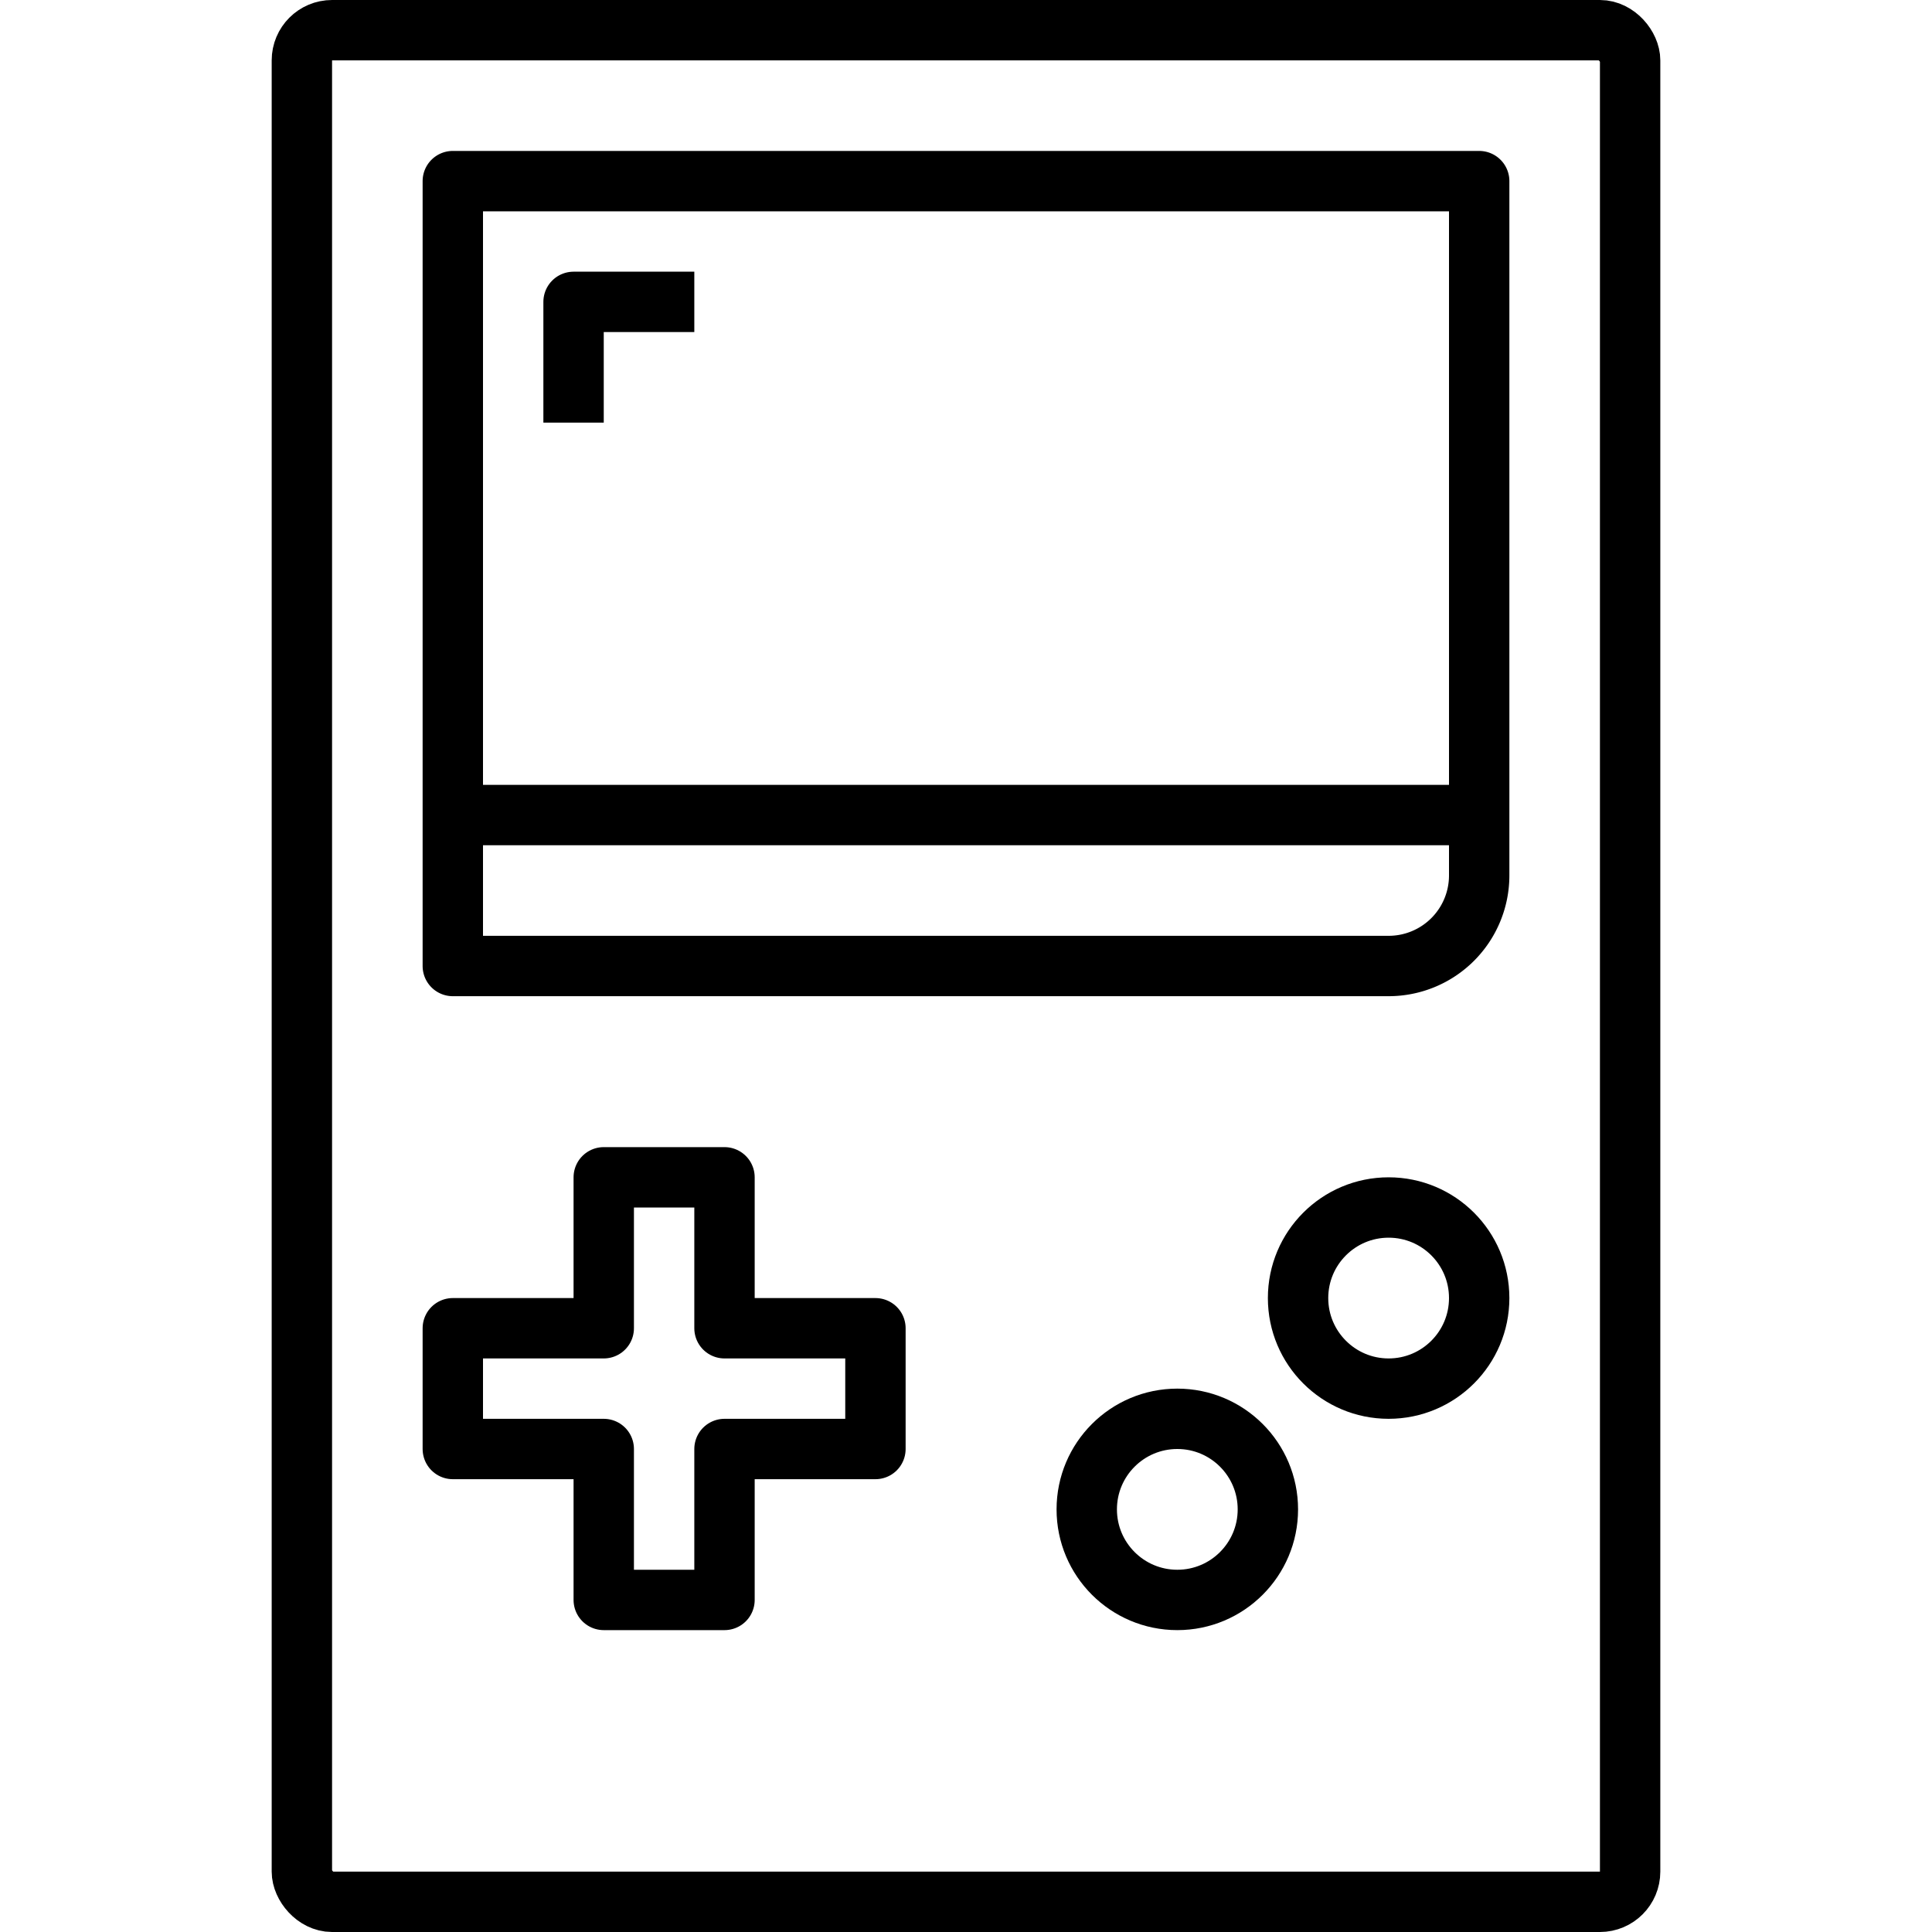 <?xml version="1.0" ?><svg height="64" viewBox="0 0 64 64" width="64" xmlns="http://www.w3.org/2000/svg"><defs><style>.cls-1{fill:none;stroke:#000;stroke-linejoin:round;stroke-width:2px;}</style></defs><title/><g data-name="15-Gameplay" id="_15-Gameplay"><rect class="cls-1" height="62" rx="1" ry="1" width="44" x="10" y="1"/><path class="cls-1" d="M15,6V32H46a3,3,0,0,0,3-3V6Z"/><line class="cls-1" x1="15" x2="49" y1="27" y2="27"/><polyline class="cls-1" points="23 10 19 10 19 14"/><polygon class="cls-1" points="29 44 24 44 24 39 20 39 20 44 15 44 15 48 20 48 20 53 24 53 24 48 29 48 29 44"/><circle class="cls-1" cx="46" cy="43" r="3"/><circle class="cls-1" cx="39" cy="50" r="3"/></g></svg>